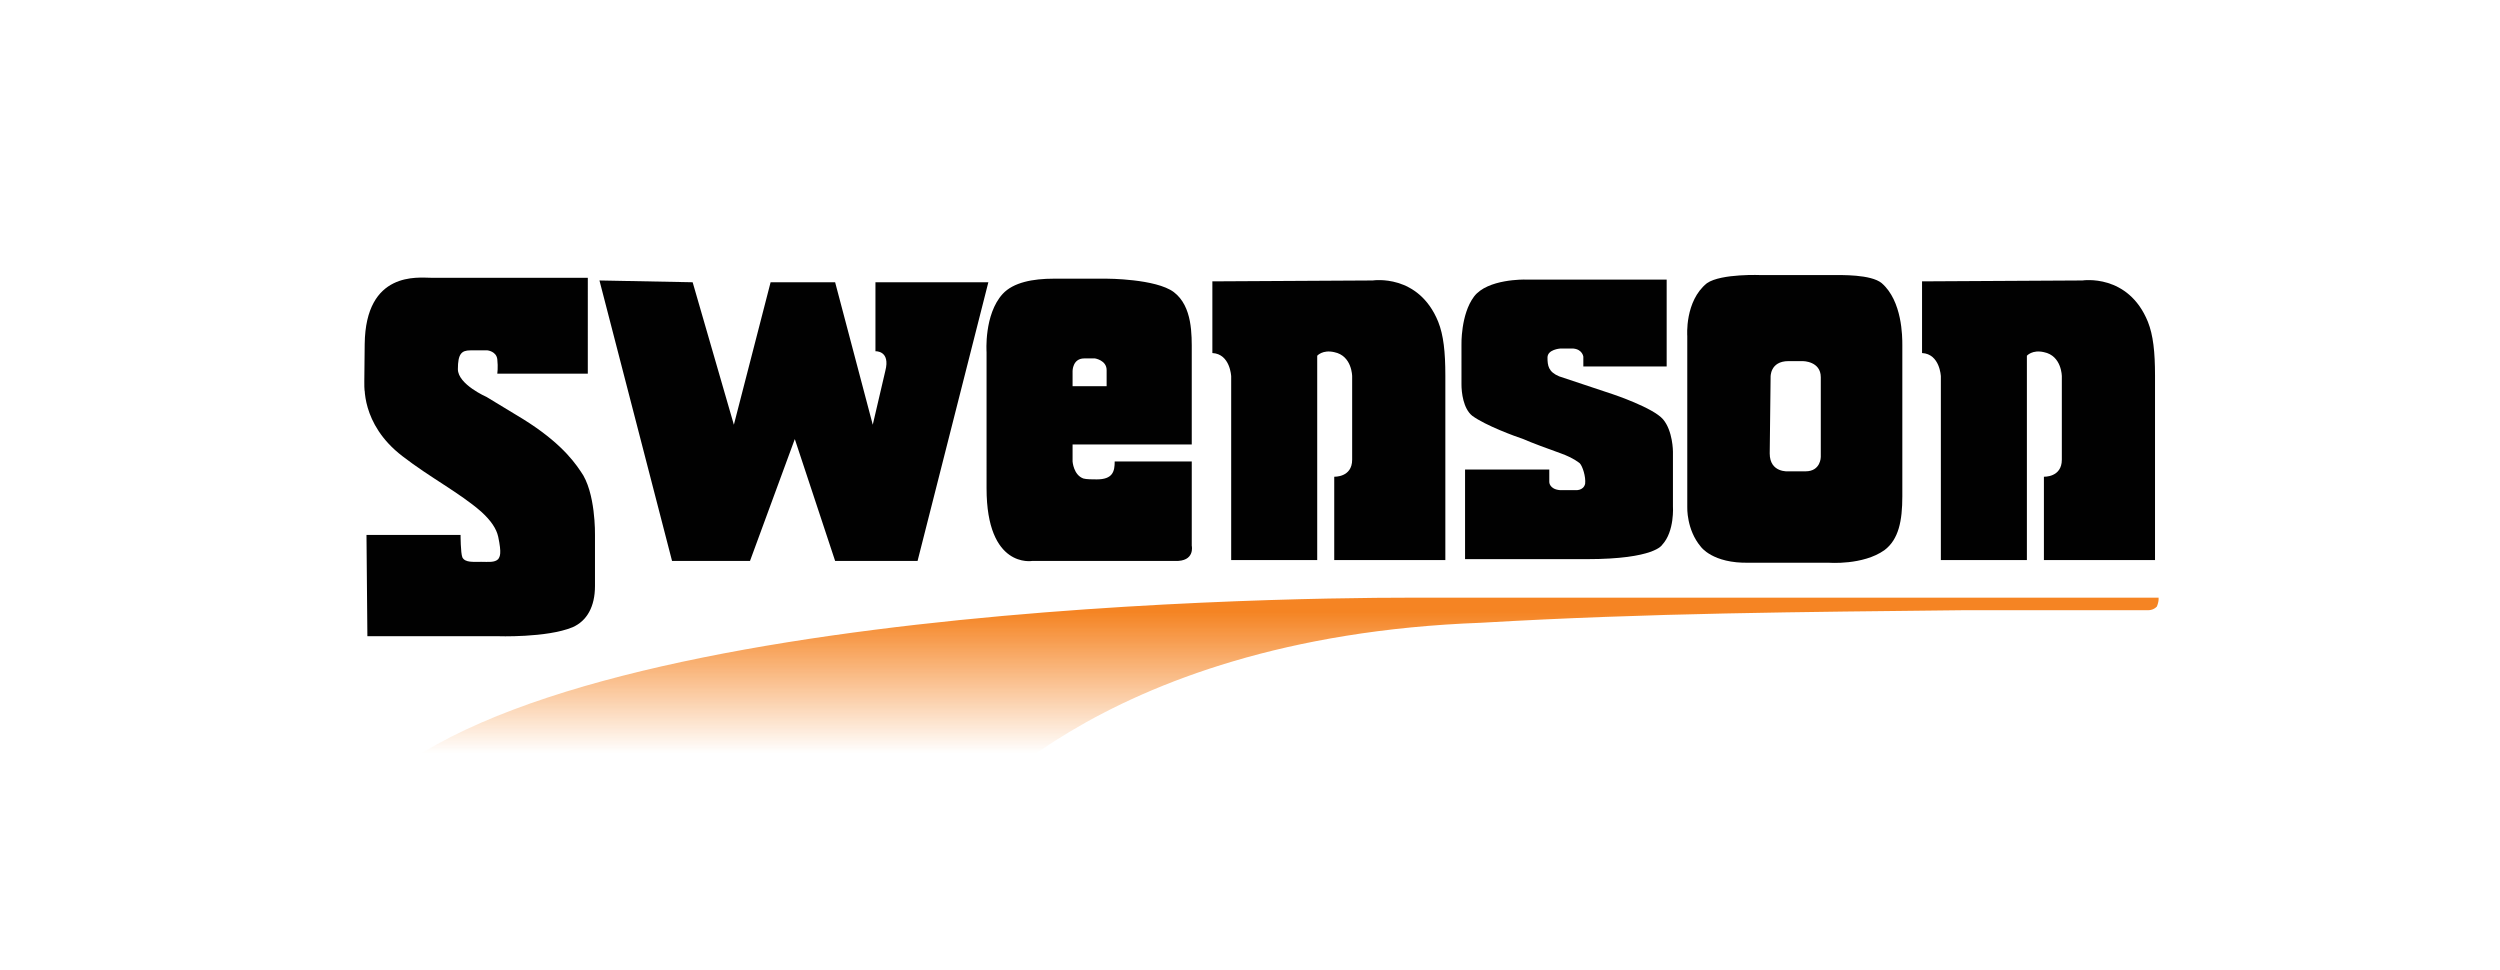 <?xml version="1.0" encoding="utf-8"?>
<!-- Generator: Adobe Illustrator 21.0.2, SVG Export Plug-In . SVG Version: 6.00 Build 0)  -->
<svg version="1.1" id="Layer_1" xmlns="http://www.w3.org/2000/svg" xmlns:xlink="http://www.w3.org/1999/xlink" x="0px" y="0px"
	 viewBox="0 0 279 108.3" style="enable-background:new 0 0 279 108.3;" xml:space="preserve">
<style type="text/css">
	.st0{fill:#010101;}
	.st1{clip-path:url(#SVGID_2_);fill:url(#SVGID_3_);}
</style>
<g>
	<path class="st0" d="M66.4,65.4v-5.7c0,0,0.1-4.8-1.6-7.1c-1-1.5-2.8-3.7-7.2-6.3l-3.3-2c0,0-3.2-1.4-3.2-3.1
		c0-1.7,0.4-2.1,1.4-2.1c1,0,1.9,0,1.9,0s1,0.1,1.1,1c0.1,0.9,0,1.6,0,1.6l10.1,0V31H48.1c-1.4,0-7.3-0.8-7.4,7.4
		c-0.1,8.1,0,4.4,0,4.4s-0.5,4.5,4.2,8.1c3.1,2.4,6.4,4.1,8.8,6.2c1.1,1,1.7,1.9,1.9,2.8c0.4,1.9,0.2,2.2,0,2.5
		c-0.4,0.4-1.1,0.3-1.9,0.3c-0.9,0-1.8,0.1-2.1-0.5c-0.2-0.5-0.2-2.5-0.2-2.5H40.9L41,71h14.5c0,0,5.5,0.2,8.4-1
		C65.5,69.3,66.4,67.7,66.4,65.4"/>
	<path class="st0" d="M66.9,31.3L75,62.6l8.7,0l5-13.6l4.5,13.6l9.2,0l7.9-31.1H97.7l0,7.7c0,0,1.7-0.1,1.1,2.2l-1.4,6l-4.2-15.9H86
		l-4.1,15.9l-4.6-15.9L66.9,31.3z"/>
	<path class="st0" d="M110.1,39.3c0,0-0.3-4.2,1.8-6.5c1.2-1.3,3.4-1.7,5.7-1.7l5.9,0c0,0,5.5,0,7.5,1.5c2.1,1.6,2,4.8,2,6.7v10.3
		h-13.3v1.9c0,0,0.1,1.5,1.2,1.9c0.3,0.1,1.1,0.1,1.5,0.1c1.8,0,2-0.9,2-2h8.6l0,9.4c0,0,0.4,1.8-1.9,1.7c-2.3,0-15.9,0-15.9,0
		s-5.1,0.9-5.1-8.1V39.3z M123.5,43.1c0,0,0-0.7,0-1.8c0-1.1-1.3-1.3-1.3-1.3s0.1,0-1.2,0c-1.3,0-1.3,1.4-1.3,1.4v1.7H123.5z"/>
	<path class="st0" d="M135.3,31.4l17.9-0.1c0,0,5.1-0.8,7.3,4.6c0.6,1.5,0.8,3.4,0.8,6l0,20.6l-12.4,0v-9.3c0,0,2,0.1,2-1.9
		c0-2,0-9.3,0-9.3s0-2.3-2-2.7c-1.3-0.3-1.9,0.4-1.9,0.4v22.8l-9.6,0V42c0,0-0.1-2.5-2.1-2.6V31.4z"/>
	<path class="st0" d="M163.1,38.5c0,0-0.1-3.4,1.4-5.4c1.5-2,5.7-1.9,5.7-1.9H186l0,9.7h-9.3v-1.1c0,0-0.1-0.8-1.1-0.9
		c-1,0-1.5,0-1.5,0s-1.4,0.1-1.4,1c0,0.9,0.1,1.6,1.3,2.1l6,2c0,0,4.5,1.5,5.6,2.8c1.1,1.3,1.1,3.6,1.1,3.6l0,6.1
		c0,0,0.2,2.8-1.2,4.3c0,0-0.8,1.6-8.4,1.6l-13.6,0v-10l9.4,0l0,1.4c0,0,0,0.8,1.2,0.9c1.2,0,1.7,0,1.7,0s0.9,0.1,1.1-0.7
		c0.1-0.8-0.3-2-0.6-2.3c0,0-0.7-0.6-2.1-1.1c-1.4-0.5-3.3-1.2-4.2-1.6c-0.9-0.3-4.2-1.5-5.7-2.6c-1-0.8-1.2-2.6-1.2-3.5L163.1,38.5
		z"/>
	<path class="st0" d="M204.6,30.7c0.8,0,4.2-0.1,5.4,0.9c2.3,2,2.3,6,2.3,6.9c0,0.5,0,16.9,0,16.9c0,2.7-0.4,4.8-2,6
		c-2.4,1.7-6.2,1.4-6.2,1.4s-5.8,0-8.9,0c-4.1,0.1-5.4-1.8-5.4-1.8c-1.6-1.9-1.5-4.4-1.5-4.4l0-19.1c0,0-0.3-3.9,2.2-5.9
		c1.6-1.1,6.1-0.9,6.1-0.9S201.6,30.7,204.6,30.7 M197.5,50.6c0,2.2,2.1,2,2.1,2s0.2,0,1.9,0c1.7,0,1.7-1.6,1.7-1.6s0-7.1,0-8.9
		c0-1.8-2-1.8-2-1.8s0.4,0-1.6,0c-2.1,0-2,1.8-2,1.8L197.5,50.6z"/>
	<path class="st0" d="M214.5,31.4l17.9-0.1c0,0,5.1-0.8,7.3,4.6c0.6,1.5,0.8,3.4,0.8,6l0,20.6l-12.4,0v-9.3c0,0,2,0.1,2-1.9
		c0-2,0-9.3,0-9.3s0-2.3-2-2.7c-1.3-0.3-1.9,0.4-1.9,0.4v22.8l-9.6,0V42c0,0-0.1-2.5-2.1-2.6V31.4z"/>
</g>
<g>
	<defs>
		<path id="SVGID_1_" d="M157.4,66.7c-16.4,0-103.8,1.2-118.9,25.2c-0.1,0.1-0.4,0.5-0.4,0.5l68.1,0.2c0,0,15.5-21.5,59.1-23.1
			c18.8-1.1,36.1-1.2,53.7-1.4c1.4,0,2.8,0,4.2,0c2,0,4,0,5.9,0c2,0,4,0,6,0c1.5,0,3.1,0,4.6,0c0.5,0,0.8-0.2,1-0.4
			c0.1-0.2,0.2-0.6,0.2-0.8v0c0-0.1,0-0.2,0-0.2H160c0,0-0.7,0-2,0H157.4z"/>
	</defs>
	<clipPath id="SVGID_2_">
		<use xlink:href="#SVGID_1_"  style="overflow:visible;"/>
	</clipPath>
	<linearGradient id="SVGID_3_" gradientUnits="userSpaceOnUse" x1="170.683" y1="84.076" x2="170.683" y2="68.293">
		<stop  offset="0" style="stop-color:#F58423;stop-opacity:0"/>
		<stop  offset="1" style="stop-color:#F58423"/>
	</linearGradient>
	<rect x="37.1" y="43.2" class="st1" width="267.2" height="63.4"/>
</g>
</svg>
